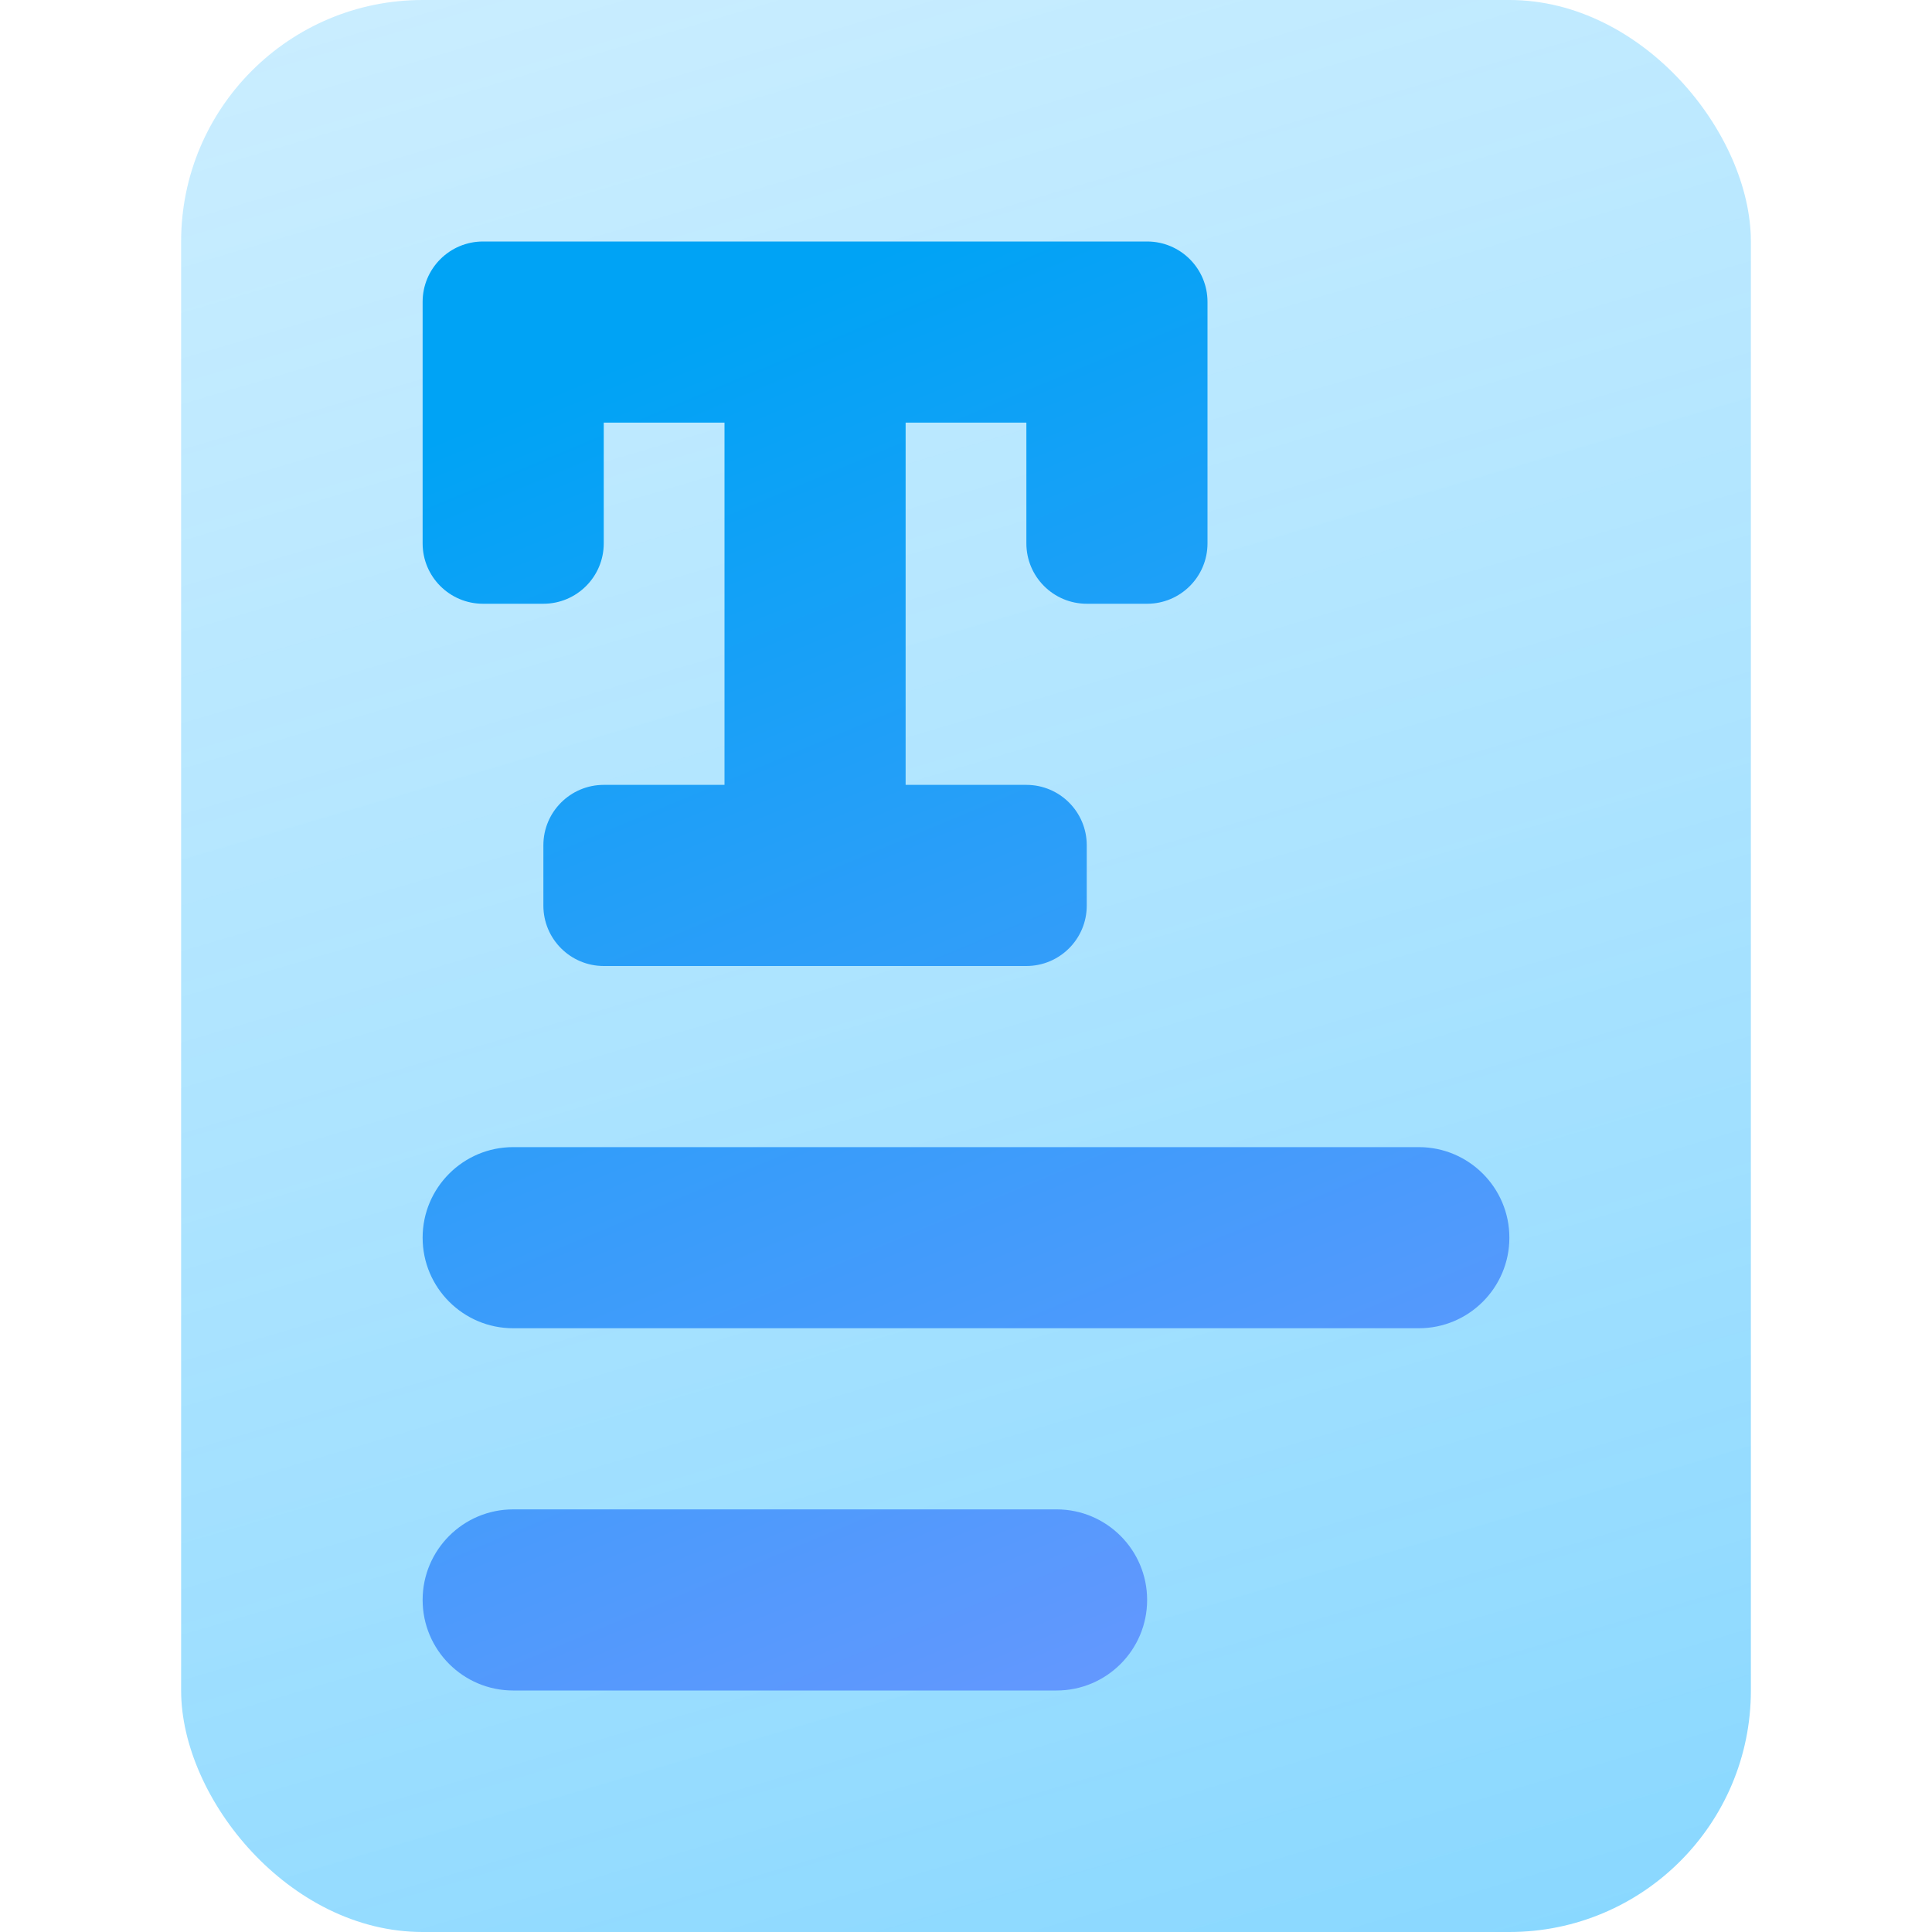 <svg xmlns="http://www.w3.org/2000/svg" width="32" height="32" viewBox="0 0 32 32"><defs><linearGradient id="a" x1="34.553%" x2="69.69%" y1="-27.499%" y2="119.243%"><stop offset="0%" stop-color="#47C2FF" stop-opacity=".24"/><stop offset="100%" stop-color="#0AF" stop-opacity=".5"/></linearGradient><linearGradient id="b" x1="44.38%" x2="78.125%" y1="0%" y2="108.537%"><stop offset="0%" stop-color="#00A3F5"/><stop offset="100%" stop-color="#7096FF"/></linearGradient></defs><g fill="none" fill-rule="evenodd"><rect width="26" height="32" x="3" fill="url(#a)" rx="4"/><path fill="url(#b)" d="M10,16 C9.448,16 9,15.552 9,15 L9,14 C9,13.448 9.448,13 10,13 L12,13 L12,7 L10,7 L10,9 C10,9.552 9.552,10 9,10 L8,10 C7.448,10 7,9.552 7,9 L7,5 C7,4.448 7.448,4 8,4 L19,4 C19.552,4 20,4.448 20,5 L20,9 C20,9.552 19.552,10 19,10 L18,10 C17.448,10 17,9.552 17,9 L17,7 L15,7 L15,13 L17,13 C17.552,13 18,13.448 18,14 L18,15 C18,15.552 17.552,16 17,16 L10,16 Z M8.5,25 L17.5,25 C18.328,25 19,25.672 19,26.5 C19,27.328 18.328,28 17.5,28 L8.5,28 C7.672,28 7,27.328 7,26.5 C7,25.672 7.672,25 8.5,25 Z M8.5,19 L23.5,19 C24.328,19 25,19.672 25,20.5 C25,21.328 24.328,22 23.5,22 L8.5,22 C7.672,22 7,21.328 7,20.5 C7,19.672 7.672,19 8.5,19 Z"/></g></svg>